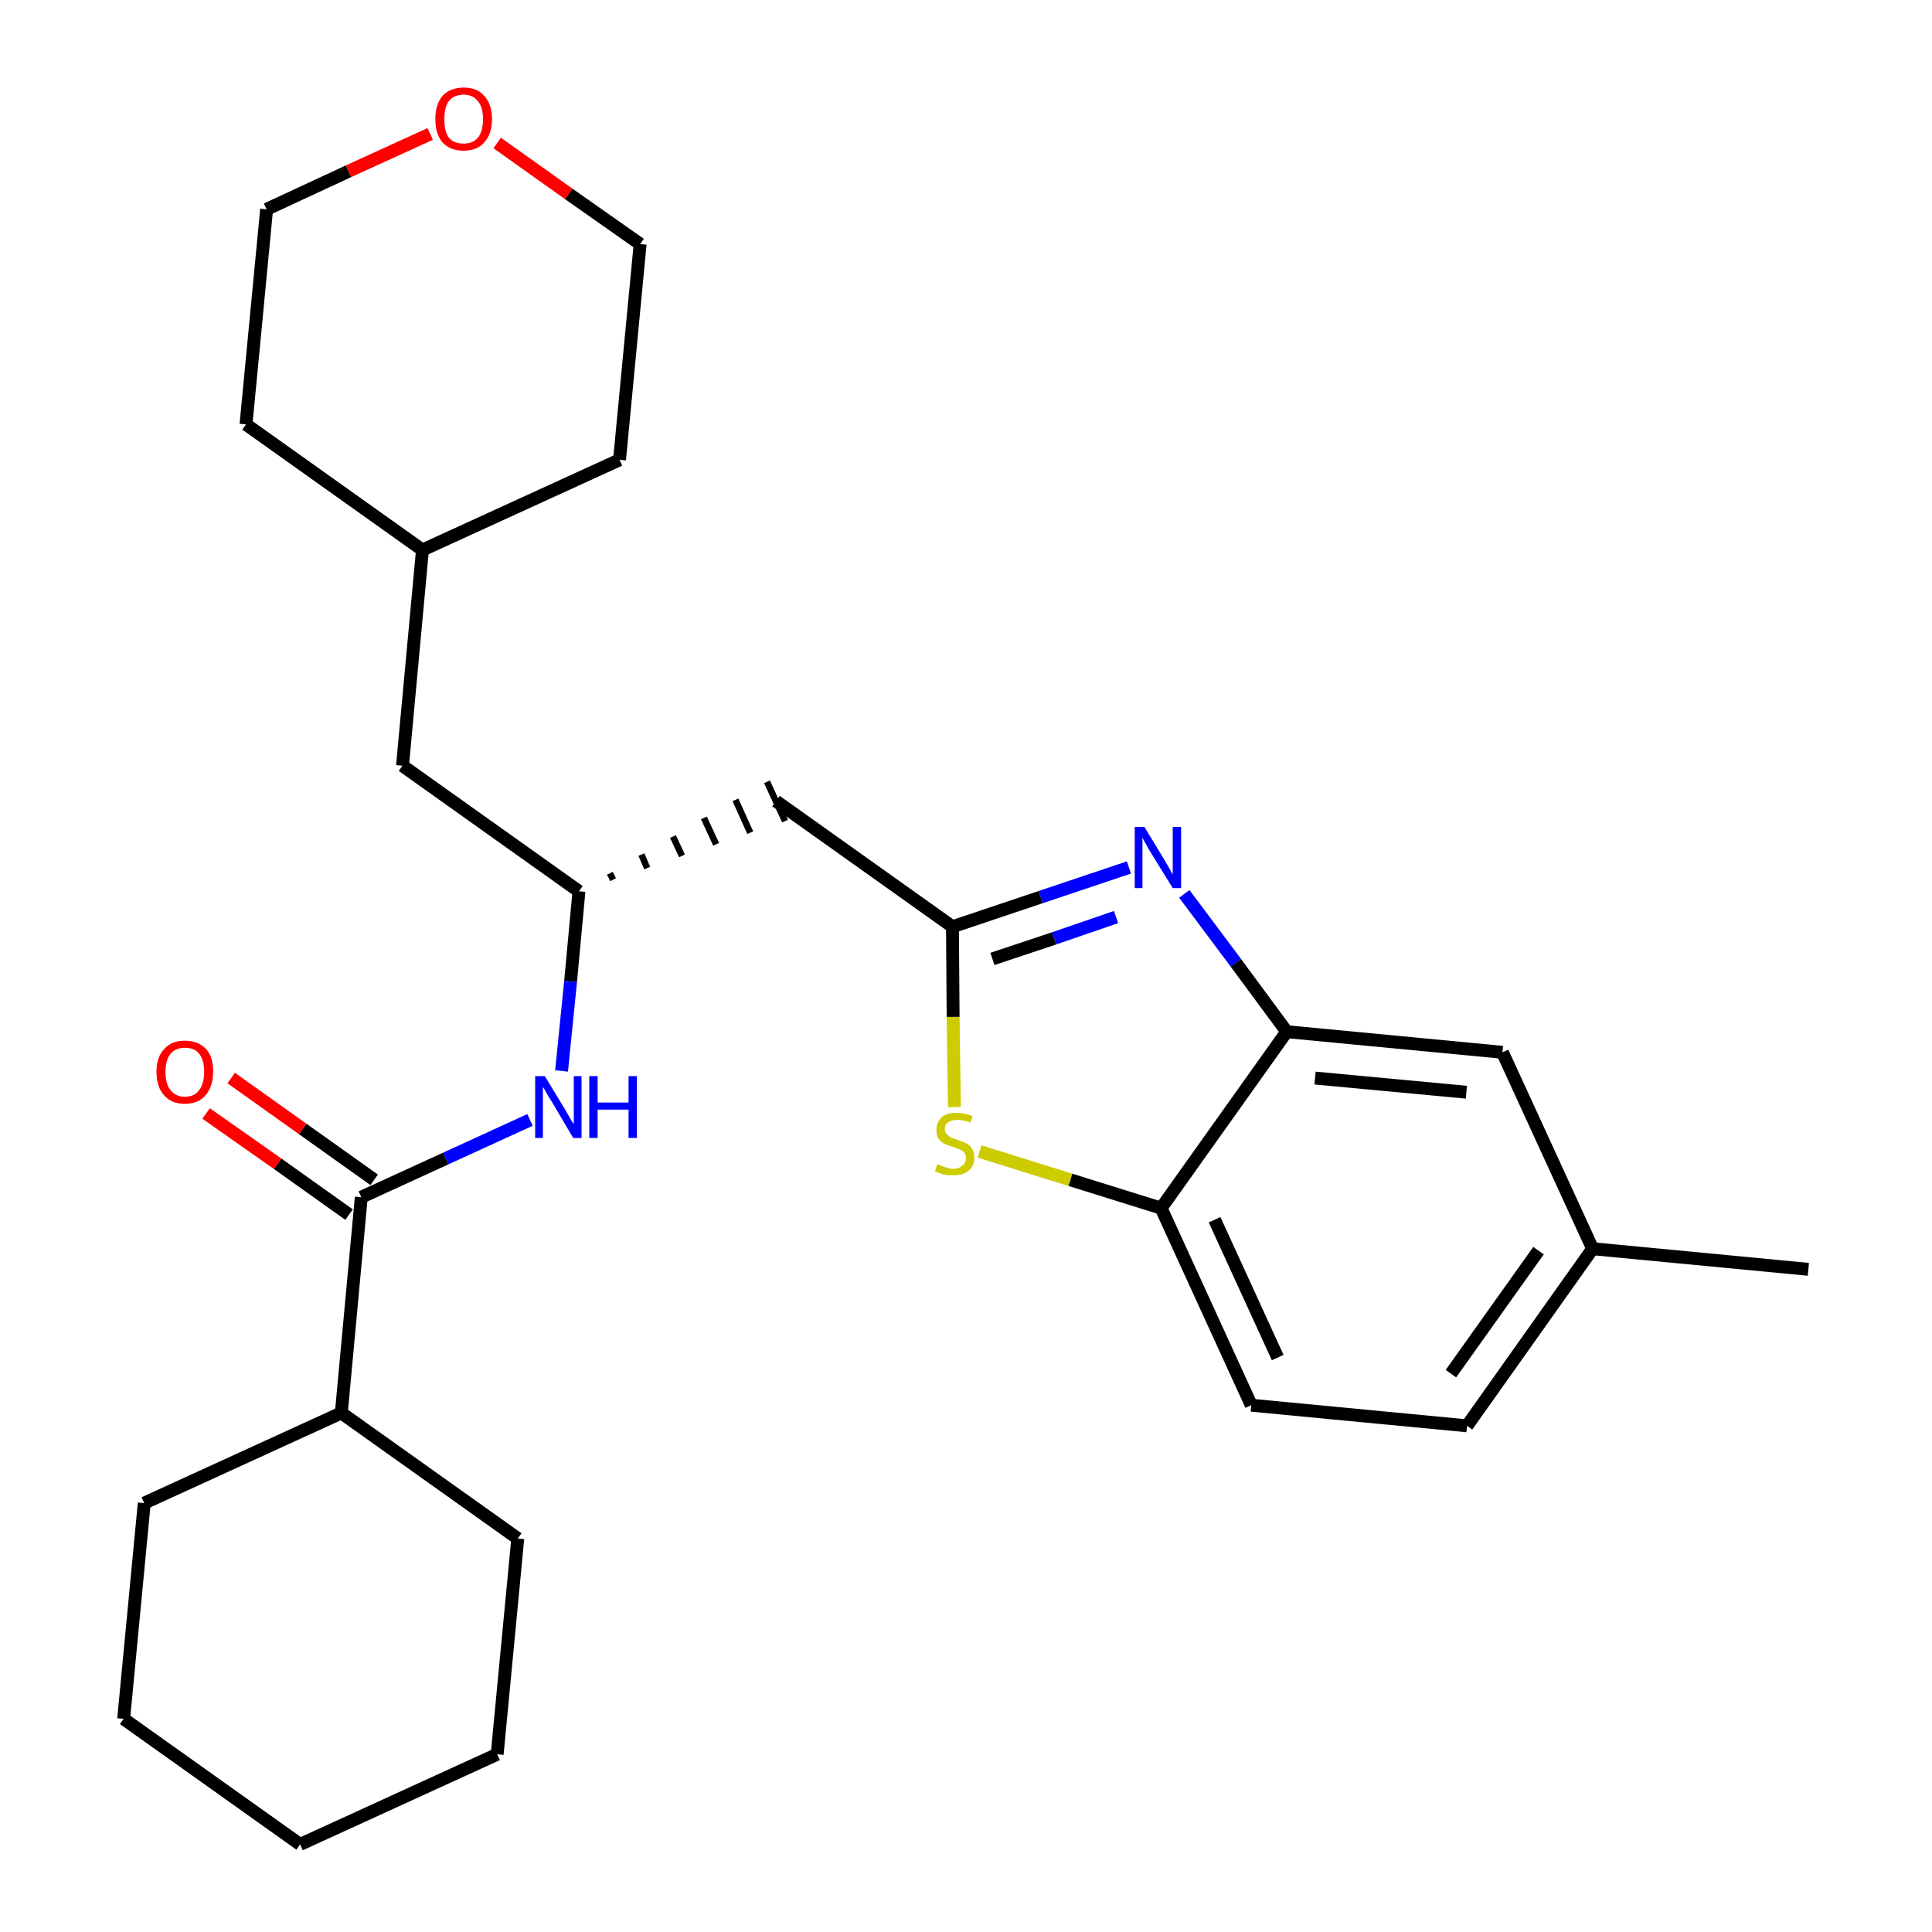 <?xml version='1.0' encoding='iso-8859-1'?>
<svg version='1.1' baseProfile='full'
              xmlns='http://www.w3.org/2000/svg'
                      xmlns:rdkit='http://www.rdkit.org/xml'
                      xmlns:xlink='http://www.w3.org/1999/xlink'
                  xml:space='preserve'
width='300px' height='300px' viewBox='0 0 300 300'>
<!-- END OF HEADER -->
<path class='bond-0 atom-0 atom-1' d='M 280.8,197.1 L 247.3,193.9' style='fill:none;fill-rule:evenodd;stroke:#000000;stroke-width:2.0px;stroke-linecap:butt;stroke-linejoin:miter;stroke-opacity:1' />
<path class='bond-1 atom-1 atom-2' d='M 247.3,193.9 L 227.8,221.4' style='fill:none;fill-rule:evenodd;stroke:#000000;stroke-width:2.0px;stroke-linecap:butt;stroke-linejoin:miter;stroke-opacity:1' />
<path class='bond-1 atom-1 atom-2' d='M 238.9,194.2 L 225.3,213.3' style='fill:none;fill-rule:evenodd;stroke:#000000;stroke-width:2.0px;stroke-linecap:butt;stroke-linejoin:miter;stroke-opacity:1' />
<path class='bond-27 atom-27 atom-1' d='M 233.3,163.4 L 247.3,193.9' style='fill:none;fill-rule:evenodd;stroke:#000000;stroke-width:2.0px;stroke-linecap:butt;stroke-linejoin:miter;stroke-opacity:1' />
<path class='bond-2 atom-2 atom-3' d='M 227.8,221.4 L 194.3,218.2' style='fill:none;fill-rule:evenodd;stroke:#000000;stroke-width:2.0px;stroke-linecap:butt;stroke-linejoin:miter;stroke-opacity:1' />
<path class='bond-3 atom-3 atom-4' d='M 194.3,218.2 L 180.3,187.6' style='fill:none;fill-rule:evenodd;stroke:#000000;stroke-width:2.0px;stroke-linecap:butt;stroke-linejoin:miter;stroke-opacity:1' />
<path class='bond-3 atom-3 atom-4' d='M 198.4,210.8 L 188.6,189.4' style='fill:none;fill-rule:evenodd;stroke:#000000;stroke-width:2.0px;stroke-linecap:butt;stroke-linejoin:miter;stroke-opacity:1' />
<path class='bond-4 atom-4 atom-5' d='M 180.3,187.6 L 166.2,183.2' style='fill:none;fill-rule:evenodd;stroke:#000000;stroke-width:2.0px;stroke-linecap:butt;stroke-linejoin:miter;stroke-opacity:1' />
<path class='bond-4 atom-4 atom-5' d='M 166.2,183.2 L 152.1,178.8' style='fill:none;fill-rule:evenodd;stroke:#CCCC00;stroke-width:2.0px;stroke-linecap:butt;stroke-linejoin:miter;stroke-opacity:1' />
<path class='bond-28 atom-26 atom-4' d='M 199.8,160.2 L 180.3,187.6' style='fill:none;fill-rule:evenodd;stroke:#000000;stroke-width:2.0px;stroke-linecap:butt;stroke-linejoin:miter;stroke-opacity:1' />
<path class='bond-5 atom-5 atom-6' d='M 148.2,171.9 L 148.0,157.9' style='fill:none;fill-rule:evenodd;stroke:#CCCC00;stroke-width:2.0px;stroke-linecap:butt;stroke-linejoin:miter;stroke-opacity:1' />
<path class='bond-5 atom-5 atom-6' d='M 148.0,157.9 L 147.9,143.9' style='fill:none;fill-rule:evenodd;stroke:#000000;stroke-width:2.0px;stroke-linecap:butt;stroke-linejoin:miter;stroke-opacity:1' />
<path class='bond-6 atom-6 atom-7' d='M 147.9,143.9 L 120.5,124.4' style='fill:none;fill-rule:evenodd;stroke:#000000;stroke-width:2.0px;stroke-linecap:butt;stroke-linejoin:miter;stroke-opacity:1' />
<path class='bond-24 atom-6 atom-25' d='M 147.9,143.9 L 161.6,139.3' style='fill:none;fill-rule:evenodd;stroke:#000000;stroke-width:2.0px;stroke-linecap:butt;stroke-linejoin:miter;stroke-opacity:1' />
<path class='bond-24 atom-6 atom-25' d='M 161.6,139.3 L 175.3,134.7' style='fill:none;fill-rule:evenodd;stroke:#0000FF;stroke-width:2.0px;stroke-linecap:butt;stroke-linejoin:miter;stroke-opacity:1' />
<path class='bond-24 atom-6 atom-25' d='M 154.1,148.9 L 163.7,145.7' style='fill:none;fill-rule:evenodd;stroke:#000000;stroke-width:2.0px;stroke-linecap:butt;stroke-linejoin:miter;stroke-opacity:1' />
<path class='bond-24 atom-6 atom-25' d='M 163.7,145.7 L 173.3,142.4' style='fill:none;fill-rule:evenodd;stroke:#0000FF;stroke-width:2.0px;stroke-linecap:butt;stroke-linejoin:miter;stroke-opacity:1' />
<path class='bond-7 atom-8 atom-7' d='M 95.2,136.6 L 94.7,135.6' style='fill:none;fill-rule:evenodd;stroke:#000000;stroke-width:1.0px;stroke-linecap:butt;stroke-linejoin:miter;stroke-opacity:1' />
<path class='bond-7 atom-8 atom-7' d='M 100.5,134.8 L 99.6,132.7' style='fill:none;fill-rule:evenodd;stroke:#000000;stroke-width:1.0px;stroke-linecap:butt;stroke-linejoin:miter;stroke-opacity:1' />
<path class='bond-7 atom-8 atom-7' d='M 105.9,132.9 L 104.5,129.9' style='fill:none;fill-rule:evenodd;stroke:#000000;stroke-width:1.0px;stroke-linecap:butt;stroke-linejoin:miter;stroke-opacity:1' />
<path class='bond-7 atom-8 atom-7' d='M 111.2,131.1 L 109.3,127.0' style='fill:none;fill-rule:evenodd;stroke:#000000;stroke-width:1.0px;stroke-linecap:butt;stroke-linejoin:miter;stroke-opacity:1' />
<path class='bond-7 atom-8 atom-7' d='M 116.5,129.3 L 114.2,124.2' style='fill:none;fill-rule:evenodd;stroke:#000000;stroke-width:1.0px;stroke-linecap:butt;stroke-linejoin:miter;stroke-opacity:1' />
<path class='bond-7 atom-8 atom-7' d='M 121.9,127.5 L 119.1,121.4' style='fill:none;fill-rule:evenodd;stroke:#000000;stroke-width:1.0px;stroke-linecap:butt;stroke-linejoin:miter;stroke-opacity:1' />
<path class='bond-8 atom-8 atom-9' d='M 89.9,138.4 L 62.5,118.9' style='fill:none;fill-rule:evenodd;stroke:#000000;stroke-width:2.0px;stroke-linecap:butt;stroke-linejoin:miter;stroke-opacity:1' />
<path class='bond-15 atom-8 atom-16' d='M 89.9,138.4 L 88.6,152.4' style='fill:none;fill-rule:evenodd;stroke:#000000;stroke-width:2.0px;stroke-linecap:butt;stroke-linejoin:miter;stroke-opacity:1' />
<path class='bond-15 atom-8 atom-16' d='M 88.6,152.4 L 87.2,166.3' style='fill:none;fill-rule:evenodd;stroke:#0000FF;stroke-width:2.0px;stroke-linecap:butt;stroke-linejoin:miter;stroke-opacity:1' />
<path class='bond-9 atom-9 atom-10' d='M 62.5,118.9 L 65.6,85.4' style='fill:none;fill-rule:evenodd;stroke:#000000;stroke-width:2.0px;stroke-linecap:butt;stroke-linejoin:miter;stroke-opacity:1' />
<path class='bond-10 atom-10 atom-11' d='M 65.6,85.4 L 96.2,71.4' style='fill:none;fill-rule:evenodd;stroke:#000000;stroke-width:2.0px;stroke-linecap:butt;stroke-linejoin:miter;stroke-opacity:1' />
<path class='bond-29 atom-15 atom-10' d='M 38.2,65.9 L 65.6,85.4' style='fill:none;fill-rule:evenodd;stroke:#000000;stroke-width:2.0px;stroke-linecap:butt;stroke-linejoin:miter;stroke-opacity:1' />
<path class='bond-11 atom-11 atom-12' d='M 96.2,71.4 L 99.4,37.9' style='fill:none;fill-rule:evenodd;stroke:#000000;stroke-width:2.0px;stroke-linecap:butt;stroke-linejoin:miter;stroke-opacity:1' />
<path class='bond-12 atom-12 atom-13' d='M 99.4,37.9 L 88.3,30.1' style='fill:none;fill-rule:evenodd;stroke:#000000;stroke-width:2.0px;stroke-linecap:butt;stroke-linejoin:miter;stroke-opacity:1' />
<path class='bond-12 atom-12 atom-13' d='M 88.3,30.1 L 77.2,22.2' style='fill:none;fill-rule:evenodd;stroke:#FF0000;stroke-width:2.0px;stroke-linecap:butt;stroke-linejoin:miter;stroke-opacity:1' />
<path class='bond-13 atom-13 atom-14' d='M 66.8,20.8 L 54.1,26.6' style='fill:none;fill-rule:evenodd;stroke:#FF0000;stroke-width:2.0px;stroke-linecap:butt;stroke-linejoin:miter;stroke-opacity:1' />
<path class='bond-13 atom-13 atom-14' d='M 54.1,26.6 L 41.4,32.5' style='fill:none;fill-rule:evenodd;stroke:#000000;stroke-width:2.0px;stroke-linecap:butt;stroke-linejoin:miter;stroke-opacity:1' />
<path class='bond-14 atom-14 atom-15' d='M 41.4,32.5 L 38.2,65.9' style='fill:none;fill-rule:evenodd;stroke:#000000;stroke-width:2.0px;stroke-linecap:butt;stroke-linejoin:miter;stroke-opacity:1' />
<path class='bond-16 atom-16 atom-17' d='M 82.3,173.9 L 69.2,179.9' style='fill:none;fill-rule:evenodd;stroke:#0000FF;stroke-width:2.0px;stroke-linecap:butt;stroke-linejoin:miter;stroke-opacity:1' />
<path class='bond-16 atom-16 atom-17' d='M 69.2,179.9 L 56.1,185.9' style='fill:none;fill-rule:evenodd;stroke:#000000;stroke-width:2.0px;stroke-linecap:butt;stroke-linejoin:miter;stroke-opacity:1' />
<path class='bond-17 atom-17 atom-18' d='M 58.1,183.2 L 47.0,175.3' style='fill:none;fill-rule:evenodd;stroke:#000000;stroke-width:2.0px;stroke-linecap:butt;stroke-linejoin:miter;stroke-opacity:1' />
<path class='bond-17 atom-17 atom-18' d='M 47.0,175.3 L 35.9,167.4' style='fill:none;fill-rule:evenodd;stroke:#FF0000;stroke-width:2.0px;stroke-linecap:butt;stroke-linejoin:miter;stroke-opacity:1' />
<path class='bond-17 atom-17 atom-18' d='M 54.2,188.6 L 43.1,180.7' style='fill:none;fill-rule:evenodd;stroke:#000000;stroke-width:2.0px;stroke-linecap:butt;stroke-linejoin:miter;stroke-opacity:1' />
<path class='bond-17 atom-17 atom-18' d='M 43.1,180.7 L 32.0,172.9' style='fill:none;fill-rule:evenodd;stroke:#FF0000;stroke-width:2.0px;stroke-linecap:butt;stroke-linejoin:miter;stroke-opacity:1' />
<path class='bond-18 atom-17 atom-19' d='M 56.1,185.9 L 53.0,219.4' style='fill:none;fill-rule:evenodd;stroke:#000000;stroke-width:2.0px;stroke-linecap:butt;stroke-linejoin:miter;stroke-opacity:1' />
<path class='bond-19 atom-19 atom-20' d='M 53.0,219.4 L 22.4,233.4' style='fill:none;fill-rule:evenodd;stroke:#000000;stroke-width:2.0px;stroke-linecap:butt;stroke-linejoin:miter;stroke-opacity:1' />
<path class='bond-30 atom-24 atom-19' d='M 80.4,238.9 L 53.0,219.4' style='fill:none;fill-rule:evenodd;stroke:#000000;stroke-width:2.0px;stroke-linecap:butt;stroke-linejoin:miter;stroke-opacity:1' />
<path class='bond-20 atom-20 atom-21' d='M 22.4,233.4 L 19.2,266.9' style='fill:none;fill-rule:evenodd;stroke:#000000;stroke-width:2.0px;stroke-linecap:butt;stroke-linejoin:miter;stroke-opacity:1' />
<path class='bond-21 atom-21 atom-22' d='M 19.2,266.9 L 46.6,286.4' style='fill:none;fill-rule:evenodd;stroke:#000000;stroke-width:2.0px;stroke-linecap:butt;stroke-linejoin:miter;stroke-opacity:1' />
<path class='bond-22 atom-22 atom-23' d='M 46.6,286.4 L 77.2,272.4' style='fill:none;fill-rule:evenodd;stroke:#000000;stroke-width:2.0px;stroke-linecap:butt;stroke-linejoin:miter;stroke-opacity:1' />
<path class='bond-23 atom-23 atom-24' d='M 77.2,272.4 L 80.4,238.9' style='fill:none;fill-rule:evenodd;stroke:#000000;stroke-width:2.0px;stroke-linecap:butt;stroke-linejoin:miter;stroke-opacity:1' />
<path class='bond-25 atom-25 atom-26' d='M 183.9,138.8 L 191.9,149.5' style='fill:none;fill-rule:evenodd;stroke:#0000FF;stroke-width:2.0px;stroke-linecap:butt;stroke-linejoin:miter;stroke-opacity:1' />
<path class='bond-25 atom-25 atom-26' d='M 191.9,149.5 L 199.8,160.2' style='fill:none;fill-rule:evenodd;stroke:#000000;stroke-width:2.0px;stroke-linecap:butt;stroke-linejoin:miter;stroke-opacity:1' />
<path class='bond-26 atom-26 atom-27' d='M 199.8,160.2 L 233.3,163.4' style='fill:none;fill-rule:evenodd;stroke:#000000;stroke-width:2.0px;stroke-linecap:butt;stroke-linejoin:miter;stroke-opacity:1' />
<path class='bond-26 atom-26 atom-27' d='M 204.2,167.4 L 227.7,169.6' style='fill:none;fill-rule:evenodd;stroke:#000000;stroke-width:2.0px;stroke-linecap:butt;stroke-linejoin:miter;stroke-opacity:1' />
<path  class='atom-5' d='M 145.5 180.8
Q 145.7 180.8, 146.1 181.0
Q 146.5 181.2, 147.0 181.3
Q 147.5 181.5, 148.0 181.5
Q 148.9 181.5, 149.4 181.0
Q 150.0 180.6, 150.0 179.8
Q 150.0 179.3, 149.7 179.0
Q 149.4 178.6, 149.0 178.5
Q 148.6 178.3, 148.0 178.1
Q 147.1 177.8, 146.6 177.6
Q 146.1 177.3, 145.7 176.8
Q 145.4 176.3, 145.4 175.5
Q 145.4 174.3, 146.2 173.5
Q 147.0 172.8, 148.6 172.8
Q 149.7 172.8, 151.0 173.3
L 150.7 174.3
Q 149.5 173.9, 148.7 173.9
Q 147.7 173.9, 147.2 174.3
Q 146.7 174.6, 146.7 175.3
Q 146.7 175.8, 147.0 176.1
Q 147.3 176.4, 147.6 176.6
Q 148.0 176.8, 148.7 177.0
Q 149.5 177.3, 150.0 177.5
Q 150.6 177.8, 150.9 178.3
Q 151.3 178.9, 151.3 179.8
Q 151.3 181.1, 150.4 181.8
Q 149.5 182.5, 148.1 182.5
Q 147.2 182.5, 146.6 182.4
Q 145.9 182.2, 145.2 181.9
L 145.5 180.8
' fill='#CCCC00'/>
<path  class='atom-13' d='M 67.6 18.5
Q 67.6 16.2, 68.7 14.9
Q 69.9 13.6, 72.0 13.6
Q 74.1 13.6, 75.2 14.9
Q 76.4 16.2, 76.4 18.5
Q 76.4 20.8, 75.2 22.1
Q 74.1 23.4, 72.0 23.4
Q 69.9 23.4, 68.7 22.1
Q 67.6 20.8, 67.6 18.5
M 72.0 22.3
Q 73.4 22.3, 74.2 21.4
Q 75.0 20.4, 75.0 18.5
Q 75.0 16.6, 74.2 15.7
Q 73.4 14.7, 72.0 14.7
Q 70.5 14.7, 69.7 15.7
Q 69.0 16.6, 69.0 18.5
Q 69.0 20.4, 69.7 21.4
Q 70.5 22.3, 72.0 22.3
' fill='#FF0000'/>
<path  class='atom-16' d='M 84.6 167.1
L 87.7 172.2
Q 88.0 172.7, 88.5 173.6
Q 89.0 174.5, 89.1 174.5
L 89.1 167.1
L 90.3 167.1
L 90.3 176.7
L 89.0 176.7
L 85.7 171.1
Q 85.3 170.5, 84.9 169.8
Q 84.5 169.0, 84.3 168.8
L 84.3 176.7
L 83.1 176.7
L 83.1 167.1
L 84.6 167.1
' fill='#0000FF'/>
<path  class='atom-16' d='M 91.5 167.1
L 92.8 167.1
L 92.8 171.2
L 97.6 171.2
L 97.6 167.1
L 98.9 167.1
L 98.9 176.7
L 97.6 176.7
L 97.6 172.3
L 92.8 172.3
L 92.8 176.7
L 91.5 176.7
L 91.5 167.1
' fill='#0000FF'/>
<path  class='atom-18' d='M 24.3 166.4
Q 24.3 164.1, 25.5 162.9
Q 26.6 161.6, 28.7 161.6
Q 30.8 161.6, 32.0 162.9
Q 33.1 164.1, 33.1 166.4
Q 33.1 168.7, 31.9 170.1
Q 30.8 171.4, 28.7 171.4
Q 26.6 171.4, 25.5 170.1
Q 24.3 168.8, 24.3 166.4
M 28.7 170.3
Q 30.2 170.3, 30.9 169.3
Q 31.7 168.3, 31.7 166.4
Q 31.7 164.6, 30.9 163.6
Q 30.2 162.7, 28.7 162.7
Q 27.3 162.7, 26.5 163.6
Q 25.7 164.6, 25.7 166.4
Q 25.7 168.4, 26.5 169.3
Q 27.3 170.3, 28.7 170.3
' fill='#FF0000'/>
<path  class='atom-25' d='M 177.7 128.4
L 180.8 133.5
Q 181.1 134.0, 181.6 134.9
Q 182.1 135.8, 182.1 135.8
L 182.1 128.4
L 183.4 128.4
L 183.4 137.9
L 182.1 137.9
L 178.7 132.4
Q 178.3 131.8, 177.9 131.0
Q 177.5 130.3, 177.4 130.1
L 177.4 137.9
L 176.2 137.9
L 176.2 128.4
L 177.7 128.4
' fill='#0000FF'/>
</svg>

